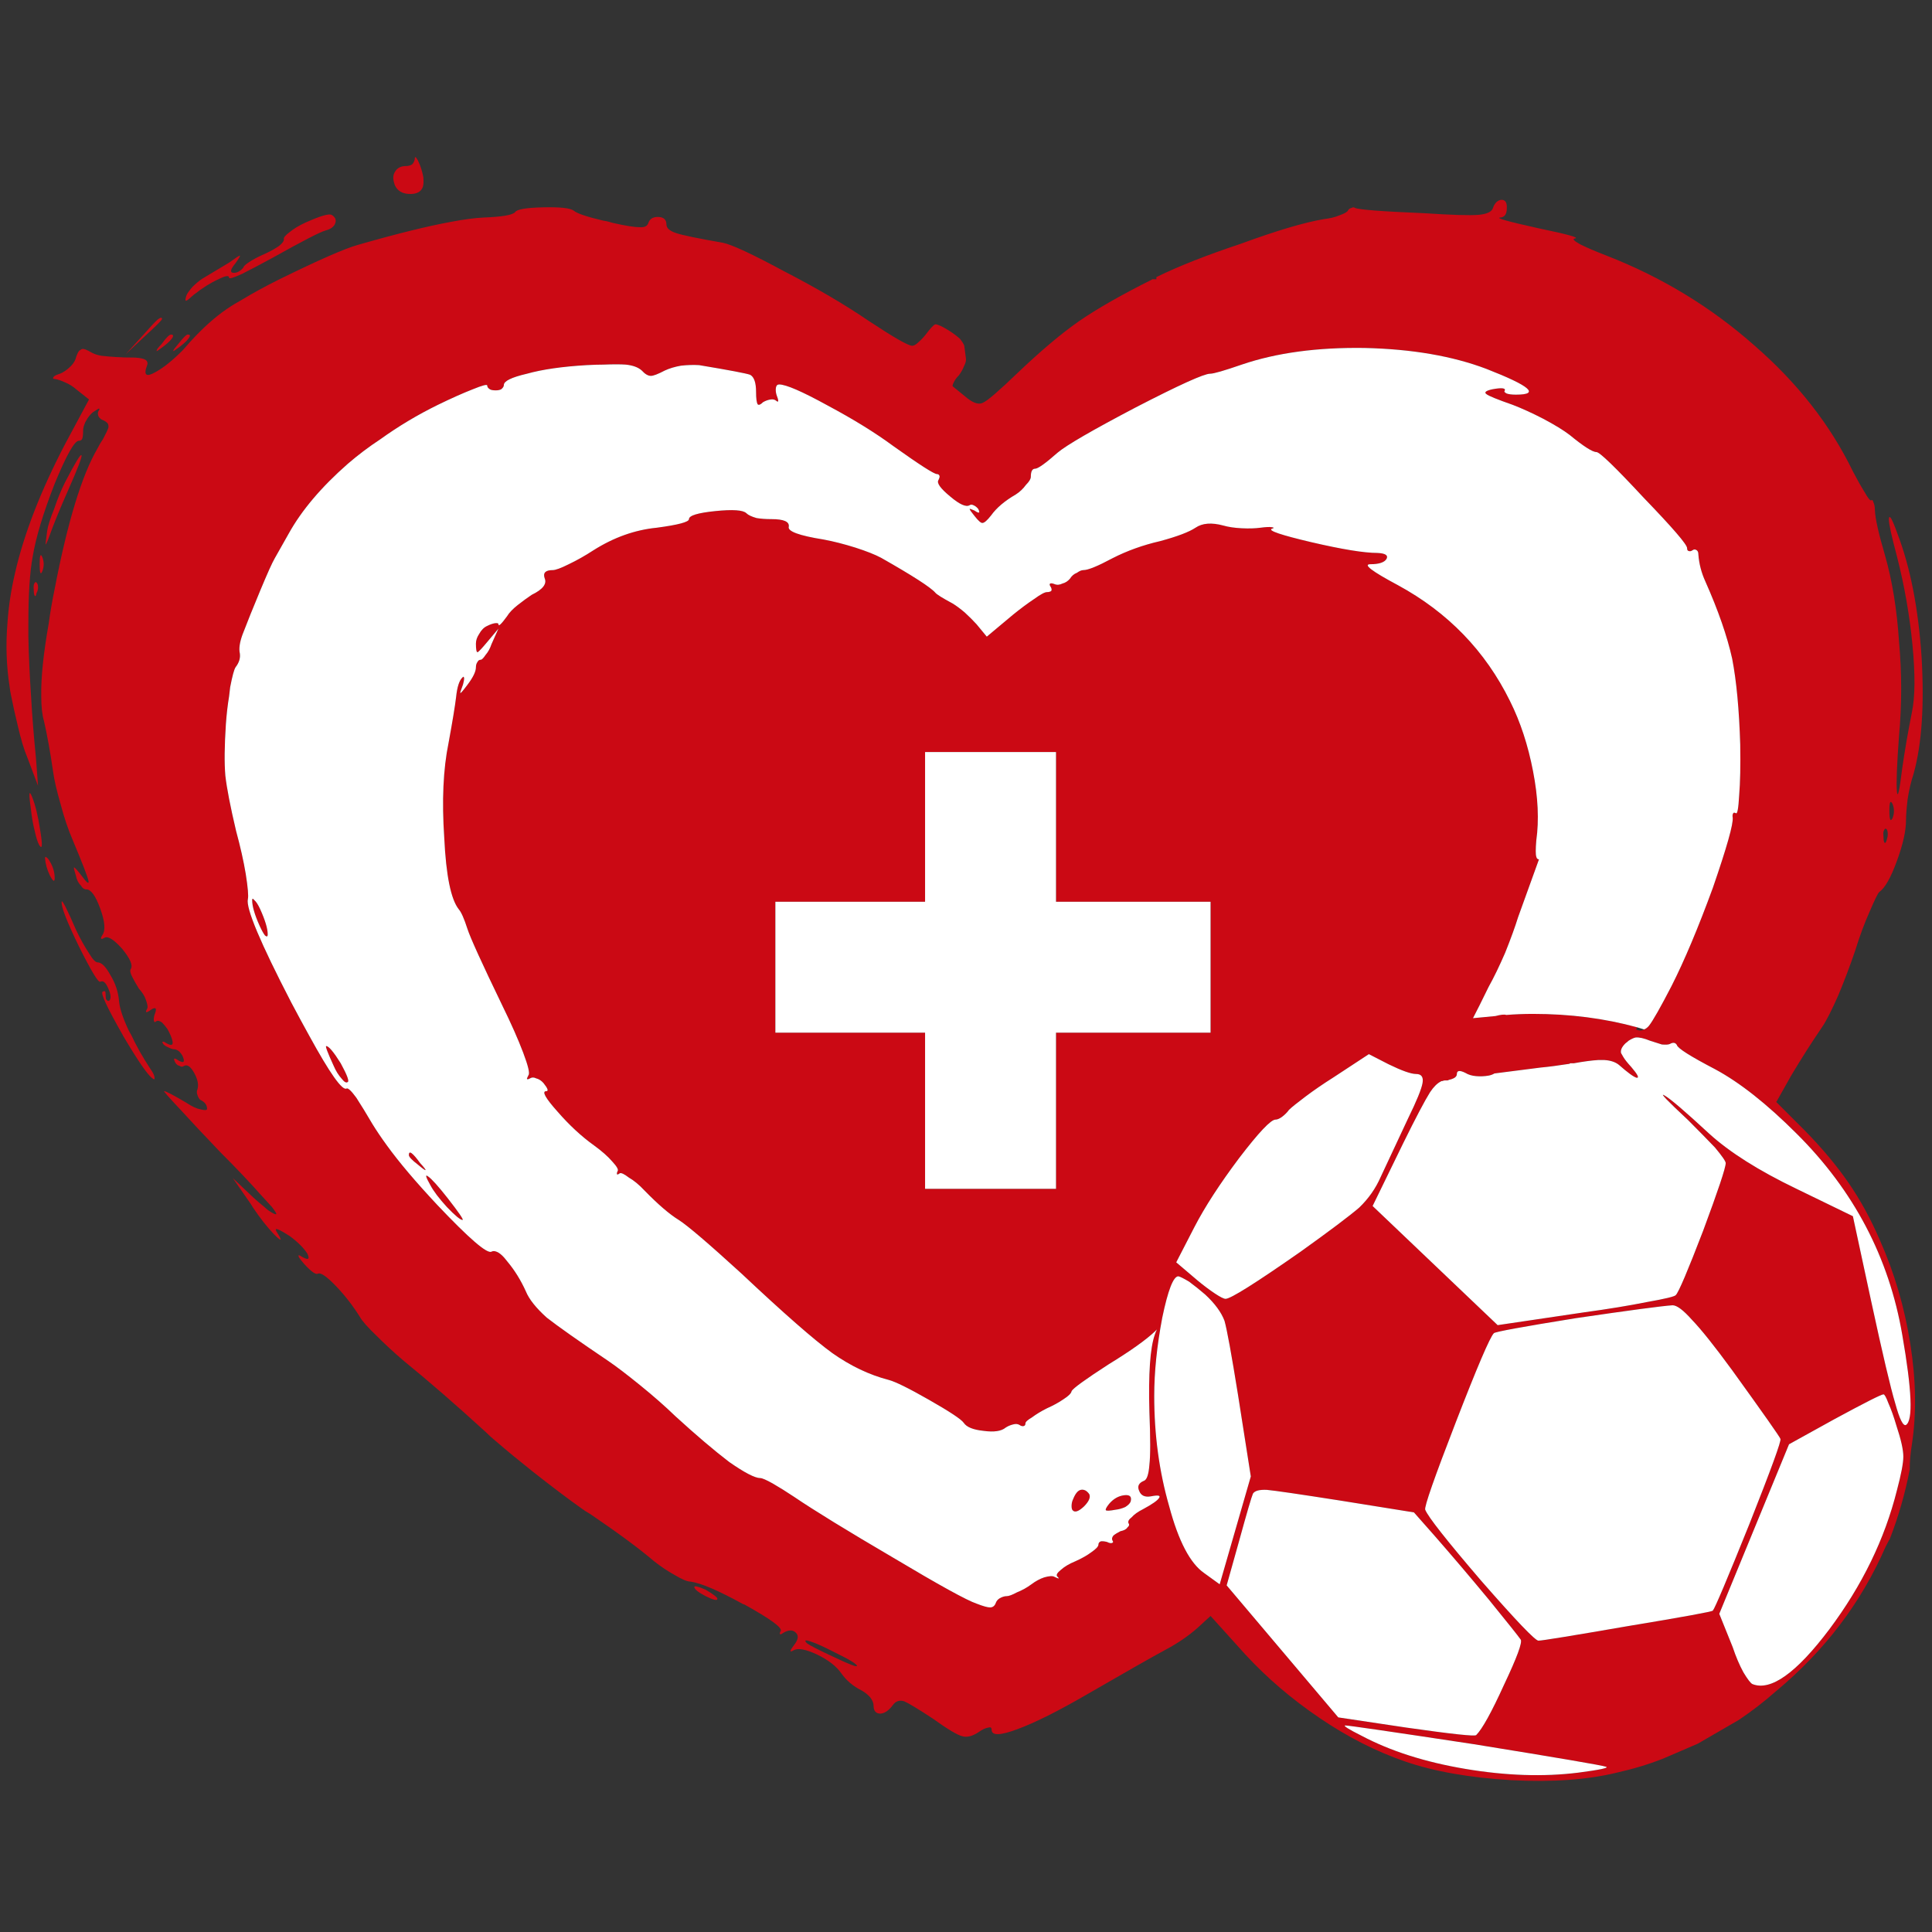 <?xml version="1.0" encoding="utf-8"?>
<!-- Generator: Adobe Illustrator 16.0.0, SVG Export Plug-In . SVG Version: 6.00 Build 0)  -->
<!DOCTYPE svg PUBLIC "-//W3C//DTD SVG 1.1//EN" "http://www.w3.org/Graphics/SVG/1.1/DTD/svg11.dtd">
<svg version="1.1" id="Layer_1" xmlns="http://www.w3.org/2000/svg" xmlns:xlink="http://www.w3.org/1999/xlink" x="0px" y="0px"
	 width="300px" height="300px" viewBox="0 0 300 300" enable-background="new 0 0 300 300" xml:space="preserve">
<rect x="0" y="0" width="300" height="300" fill="#333333" stroke="none"/>
<g>
	<path fill-rule="evenodd" clip-rule="evenodd" fill="#CB0914" d="M245.387,37.948c0.999,0.5,2.36,1.082,4.082,1.749
		c8.555,3.333,16.192,7.972,22.914,13.915c6.722,5.833,11.833,12.36,15.332,19.582c0.668,1.279,1.277,2.361,1.834,3.25
		c0.5,0.888,0.834,1.305,1,1.25c0.166-0.11,0.278-0.027,0.333,0.251c0.166,0.333,0.249,0.75,0.249,1.25
		c0.056,1.333,0.585,3.694,1.584,7.083c1.111,3.888,1.834,8.333,2.166,13.332c0.445,4.944,0.445,9.832,0,14.665
		c-0.332,4.444-0.444,7.304-0.332,8.583c0.11,1.221,0.388,0.028,0.833-3.583c0.388-2.721,0.889-5.612,1.499-8.667
		c0.5-2.387,0.529-5.888,0.083-10.499c-0.444-4.61-1.25-9.193-2.415-13.749c-0.833-3.112-1.25-5.027-1.25-5.75
		c0.056-0.833,0.5-0.083,1.333,2.251c2,5.221,3.25,11.61,3.75,19.165c0.444,7.555,0.027,13.609-1.25,18.164
		c-0.39,1.167-0.695,2.472-0.917,3.917c-0.167,1.388-0.25,2.47-0.25,3.248c0,1.667-0.473,3.779-1.416,6.334
		c-0.945,2.611-1.862,4.222-2.75,4.832c-0.222,0.223-0.723,1.25-1.501,3.084c-0.778,1.722-1.526,3.75-2.249,6.082
		c-0.778,2.278-1.639,4.555-2.583,6.833c-1.056,2.388-1.89,4.026-2.5,4.915c-1.666,2.444-3.277,4.972-4.833,7.584l-2.249,3.998
		l-0.083,0.083l4.415,4.417c2.723,2.778,4.999,5.499,6.834,8.167c1.832,2.666,3.443,5.609,4.832,8.832
		c2.278,5.11,3.861,10.499,4.75,16.165c0.889,5.61,0.972,10.804,0.249,15.582c-0.222,1.388-0.334,2.61-0.334,3.666v0.249
		c-0.721,3.722-1.749,7.306-3.082,10.749c-0.222,0.39-0.444,0.806-0.667,1.25c-3.777,8.666-9.442,16.138-16.997,22.415
		c-1.89,1.667-3.834,3.167-5.833,4.5l-6.334,3.667l-5.416,2.332c-2.277,0.889-4.666,1.611-7.166,2.166
		c-4.555,1.111-10.026,1.5-16.414,1.167c-6.5-0.39-11.999-1.36-16.499-2.917c-4.5-1.554-8.915-3.805-13.249-6.749
		c-4.333-2.943-8.165-6.222-11.498-9.833l-5.416-5.998l-2,1.832c-1.444,1.279-3.11,2.417-5,3.418
		c-2.056,1.109-6.111,3.416-12.165,6.915c-4.5,2.611-8.111,4.417-10.832,5.416c-2.668,1.001-4.001,1.028-4.001,0.083
		c0-0.332-0.166-0.444-0.499-0.332c-0.444,0.056-0.972,0.305-1.584,0.748c-0.943,0.612-1.777,0.806-2.5,0.585
		c-0.722-0.168-2.249-1.084-4.583-2.751c-2.277-1.498-3.75-2.387-4.415-2.665c-0.723-0.224-1.307-0.028-1.751,0.582
		c-0.61,0.833-1.25,1.277-1.916,1.333c-0.722,0-1.083-0.417-1.083-1.25c0-0.387-0.166-0.804-0.5-1.25
		c-0.389-0.444-0.833-0.804-1.333-1.082c-1.333-0.667-2.389-1.556-3.167-2.667c-0.778-1.11-2.028-2.083-3.75-2.917
		c-1.777-0.833-2.999-1.055-3.667-0.665c-0.666,0.389-0.638,0.11,0.084-0.834c0.61-0.777,0.721-1.388,0.332-1.834
		c-0.5-0.555-1.193-0.555-2.083,0c-0.221,0.168-0.36,0.224-0.417,0.168c-0.111-0.056-0.083-0.223,0.084-0.5
		c0.277-0.501-1.583-1.861-5.583-4.083c-0.111-0.056-0.194-0.083-0.249-0.083c-3.834-2.112-6.556-3.277-8.167-3.501
		c-0.5,0-1.306-0.333-2.417-0.999c-1.11-0.611-2.194-1.333-3.25-2.166c-2.277-1.944-5.582-4.389-9.915-7.333
		c-0.501-0.278-0.973-0.583-1.417-0.916c-2.111-1.501-4.61-3.389-7.499-5.667c-2.167-1.722-4.056-3.278-5.666-4.666
		c-0.612-0.5-1.167-0.999-1.667-1.501c-4.555-4.166-8.777-7.831-12.666-10.998c-1.499-1.277-2.917-2.583-4.25-3.915
		c-1.388-1.335-2.249-2.307-2.583-2.917c-1.112-1.778-2.362-3.389-3.75-4.833c-1.39-1.445-2.306-2.084-2.75-1.918
		c-0.334,0.224-1.055-0.276-2.167-1.498c-0.444-0.5-0.723-0.861-0.833-1.084c-0.111-0.278-0.028-0.334,0.25-0.166
		c1.166,0.721,1.526,0.61,1.083-0.334c-0.555-0.889-1.472-1.805-2.749-2.75c-0.778-0.5-1.362-0.834-1.751-1
		c-0.389-0.166-0.5-0.083-0.332,0.251c0.999,1.555,0.889,1.722-0.333,0.5c-1.112-1.167-2.223-2.583-3.333-4.25
		c-0.056-0.112-0.14-0.25-0.251-0.416l-2.833-4.083l3.167,2.999c0.61,0.555,1.195,1.055,1.75,1.5c0.167,0.166,0.361,0.332,0.584,0.5
		c0.721,0.5,1.138,0.695,1.25,0.583c0.055-0.056-0.168-0.417-0.667-1.083c-0.444-0.501-1.027-1.139-1.75-1.917
		c-1.667-1.888-3.777-4.11-6.332-6.666c-2.445-2.555-4.528-4.778-6.25-6.666c-1.724-1.832-2.527-2.75-2.417-2.75
		c0.277,0,1.444,0.612,3.499,1.834c0.833,0.555,1.556,0.889,2.166,0.999c0.667,0.168,1.001,0.139,1.001-0.083
		c0-0.611-0.361-1.084-1.084-1.416c-0.166-0.167-0.306-0.416-0.417-0.75c-0.11-0.333-0.11-0.611,0-0.833
		c0.223-0.723,0.056-1.584-0.5-2.583c-0.555-1.001-1.084-1.362-1.583-1.084c-0.221,0.166-0.444,0.166-0.666,0
		c-0.278-0.055-0.501-0.221-0.667-0.499c-0.389-0.723-0.223-0.834,0.5-0.334c0.778,0.444,1.001,0.251,0.667-0.583
		c-0.111-0.278-0.306-0.557-0.584-0.833c-0.276-0.223-0.527-0.333-0.749-0.333c-0.223,0-0.501-0.083-0.833-0.251
		c-0.389-0.166-0.667-0.334-0.833-0.5c-0.167-0.221-0.223-0.361-0.167-0.416c0.111-0.056,0.278,0,0.5,0.166
		c1.112,0.667,1.362,0.278,0.75-1.166c-0.111-0.278-0.277-0.611-0.5-1c-0.278-0.39-0.555-0.722-0.833-1
		c-0.389-0.278-0.695-0.333-0.917-0.167c-0.167,0.167-0.278,0.14-0.333-0.083c-0.055-0.222-0.027-0.527,0.083-0.917
		c0.223-0.555,0.278-0.889,0.167-0.999c-0.112-0.112-0.333-0.055-0.667,0.166c-0.778,0.555-1,0.527-0.667-0.083
		c0.168-0.223,0.112-0.694-0.166-1.417c-0.166-0.556-0.527-1.138-1.083-1.75c-0.444-0.721-0.806-1.36-1.083-1.915
		c-0.278-0.557-0.333-0.946-0.167-1.167c0.333-0.555-0.111-1.584-1.333-3.084c-1.277-1.443-2.194-2.027-2.749-1.75
		c-0.278,0.168-0.444,0.223-0.501,0.168c-0.111-0.056-0.055-0.251,0.167-0.584c0.5-0.721,0.389-2.083-0.333-4.083
		c-0.723-1.999-1.443-3-2.166-3c-0.333,0-0.612-0.194-0.833-0.583c-0.389-0.389-0.639-0.861-0.75-1.417
		c-0.278-0.889-0.389-1.361-0.333-1.416c0.11,0,0.472,0.389,1.083,1.167c0.889,1.222,1.278,1.528,1.167,0.916
		c-0.167-0.723-0.973-2.806-2.417-6.25c-0.723-1.667-1.361-3.554-1.917-5.667c-0.61-2.111-0.999-3.805-1.167-5.083
		c-0.444-3.055-0.917-5.665-1.416-7.833c-0.278-0.944-0.417-2.221-0.417-3.833c-0.056-2.833,0.333-6.611,1.167-11.332
		c0.222-1.667,0.527-3.444,0.917-5.333c2-10.388,4.222-17.665,6.666-21.831c0.278-0.555,0.555-1.029,0.833-1.417
		c0.444-0.833,0.723-1.416,0.833-1.75c0.055-0.222,0.028-0.444-0.083-0.666c-0.111-0.167-0.333-0.333-0.667-0.501
		c-0.333-0.111-0.583-0.304-0.75-0.583c-0.166-0.334-0.166-0.638,0-0.917c0.167-0.223,0.167-0.333,0-0.333
		c-0.166,0.11-0.472,0.306-0.917,0.583c-0.389,0.333-0.722,0.75-0.999,1.25c-0.111,0.167-0.195,0.333-0.25,0.501
		c-0.166,0.388-0.249,0.749-0.249,1.083c0,0.667-0.057,1.111-0.168,1.333c-0.11,0.167-0.276,0.25-0.5,0.25
		c-0.667,0-1.917,2.221-3.75,6.666c-1.777,4.555-2.917,8.333-3.416,11.332c-0.444,2.389-0.667,5.833-0.667,10.333
		c0,0.667,0,1.36,0,2.083c0.056,2.889,0.195,5.971,0.417,9.249c0.167,3,0.417,6.167,0.75,9.5l0.333,4.417l-1.667-4.417
		c-0.5-1.167-1-2.833-1.5-5c-0.389-1.611-0.723-3.112-0.999-4.5c-0.111-0.5-0.195-1-0.25-1.499c-0.5-3.222-0.61-6.5-0.334-9.833
		c0.168-2.555,0.557-5.138,1.167-7.75c1.39-6.109,4-12.831,7.833-20.164l3.667-6.832l-2-1.583c-0.5-0.444-1.084-0.806-1.75-1.084
		c-0.612-0.276-1.112-0.444-1.5-0.5c-0.333,0-0.417-0.111-0.249-0.333c0.111-0.166,0.444-0.333,0.999-0.5
		c0.555-0.223,1.112-0.61,1.667-1.167c0.444-0.444,0.723-0.917,0.833-1.416c0.166-0.5,0.333-0.833,0.5-1.001
		c0.111-0.055,0.195-0.11,0.25-0.166c0.222-0.166,0.583-0.11,1.083,0.166c0.057,0,0.112,0.028,0.167,0.085
		c0.723,0.444,1.471,0.693,2.249,0.749c0.444,0.057,1.112,0.112,2,0.167c0.778,0.055,1.75,0.083,2.916,0.083
		c0.778,0.055,1.306,0.166,1.583,0.333c0.334,0.222,0.417,0.527,0.249,0.917c-0.555,1.5-0.11,1.833,1.334,0.999
		c1.223-0.666,2.611-1.777,4.167-3.333c0.389-0.444,0.833-0.944,1.333-1.499c1.888-2.056,3.722-3.694,5.499-4.917
		c0.723-0.5,1.583-1.027,2.583-1.583c1.556-0.944,3.443-1.973,5.667-3.083c6.109-3,10.165-4.778,12.165-5.333
		c5.999-1.722,10.833-2.917,14.499-3.584c2.056-0.389,3.75-0.61,5.083-0.666c2.833-0.111,4.445-0.389,4.833-0.833
		c0.277-0.444,1.75-0.695,4.416-0.75c2.555-0.055,4.111,0.111,4.666,0.5c0.501,0.444,2.056,0.973,4.668,1.583
		c0.444,0.056,0.916,0.166,1.416,0.334c1.945,0.444,3.333,0.666,4.167,0.666c0.723,0.057,1.167-0.139,1.333-0.583
		c0.223-0.723,0.778-1.057,1.667-1c0.778,0.055,1.167,0.444,1.167,1.166c0,0.556,0.5,1,1.5,1.334c1,0.332,3.416,0.833,7.249,1.499
		c1.388,0.278,4.555,1.75,9.499,4.417c5.055,2.61,9.415,5.166,13.082,7.666c3.945,2.61,6.222,3.917,6.833,3.917
		c0.277,0,0.61-0.195,1-0.584c0.444-0.389,0.833-0.806,1.167-1.25c0.666-0.889,1.139-1.388,1.416-1.499c0.389,0,1.112,0.332,2.167,1
		c0.612,0.389,1.167,0.805,1.667,1.25c0.389,0.5,0.611,0.861,0.667,1.084l0.251,1.916c0.055,0.333-0.028,0.723-0.251,1.167
		c-0.223,0.555-0.5,1.056-0.833,1.5c-0.389,0.389-0.667,0.776-0.833,1.165c-0.166,0.334-0.193,0.529-0.083,0.584l2.25,1.833
		c1.001,0.778,1.807,1.001,2.416,0.667c0.668-0.278,2.473-1.834,5.417-4.666c3.556-3.39,6.721-6.056,9.499-8
		c2.833-1.943,6.583-4.082,11.249-6.416c0.056-0.056,0.11-0.083,0.166-0.083h0.584v-0.333c3.389-1.667,7.748-3.389,13.082-5.166
		c5.609-2.056,9.916-3.333,12.915-3.834c0.944-0.111,1.749-0.304,2.417-0.583c0.777-0.278,1.222-0.527,1.333-0.75
		c0.11-0.221,0.306-0.361,0.582-0.417c0.168-0.111,0.334-0.111,0.502,0c0.555,0.278,4.166,0.557,10.832,0.833
		c4.222,0.278,6.998,0.361,8.332,0.251c1.278-0.111,2.026-0.444,2.249-1.001c0.111-0.389,0.307-0.721,0.583-0.999
		c0.278-0.223,0.529-0.334,0.75-0.334c0.612,0,0.889,0.444,0.834,1.333c0,0.89-0.334,1.362-1,1.417
		c-0.833,0.055,1.14,0.61,5.916,1.667c4.556,0.944,6.443,1.471,5.667,1.583C244.109,37.087,244.386,37.392,245.387,37.948z
		 M254.219,159.521l-0.167,0.331c0.444,0.224,0.86,0.224,1.249,0c0.278-0.11,0.529-0.304,0.751-0.582
		c0.611-0.778,1.777-2.834,3.5-6.166c1.999-3.944,4.138-9.028,6.416-15.248c2.166-6.279,3.194-9.916,3.082-10.917
		c-0.056-0.276-0.027-0.5,0.085-0.666c0.055-0.112,0.193-0.112,0.416,0c0.222,0.166,0.388-0.75,0.5-2.75
		c0.166-2,0.222-4.638,0.166-7.916c-0.166-5.444-0.583-9.887-1.25-13.332c-0.777-3.499-2.166-7.499-4.166-11.999
		c-0.61-1.333-0.972-2.721-1.082-4.167c0-0.332-0.085-0.555-0.251-0.666c-0.222-0.167-0.444-0.167-0.667,0
		c-0.222,0.166-0.444,0.194-0.666,0.083c-0.112-0.055-0.168-0.195-0.168-0.417c0-0.555-2.249-3.167-6.749-7.833
		c-4.387-4.721-6.832-7.083-7.331-7.083c-0.612,0-2-0.889-4.166-2.666c-0.946-0.722-2.307-1.556-4.084-2.5
		c-1.722-0.889-3.305-1.611-4.75-2.166c-2.388-0.833-3.75-1.39-4.082-1.667c-0.389-0.278-0.084-0.529,0.916-0.75
		c1.499-0.278,2.139-0.195,1.916,0.249c-0.11,0.112,0,0.25,0.334,0.417c0.333,0.112,0.805,0.168,1.417,0.168
		c3.777,0,2.249-1.333-4.583-4c-5.277-2-11.582-3.083-18.916-3.25c-7.331-0.111-13.693,0.75-19.081,2.584
		c-2.722,0.944-4.36,1.416-4.915,1.416c-0.946,0-4.806,1.75-11.583,5.25c-6.666,3.499-10.693,5.833-12.082,6.998
		c-1.89,1.667-3.057,2.5-3.501,2.5s-0.665,0.417-0.665,1.25c0,0.333-0.251,0.75-0.75,1.25c-0.444,0.612-0.972,1.111-1.584,1.5
		c-1.722,0.999-2.999,2.083-3.833,3.25c-0.61,0.778-1.056,1.167-1.332,1.167c-0.224,0.055-0.64-0.306-1.25-1.084
		c-0.5-0.612-0.751-0.972-0.751-1.084c0-0.055,0.251,0.029,0.751,0.25c0.723,0.5,0.916,0.417,0.582-0.25
		c-0.221-0.276-0.472-0.472-0.75-0.583c-0.222-0.111-0.417-0.111-0.583,0c-0.555,0.333-1.556-0.111-2.999-1.333
		c-1.556-1.277-2.166-2.138-1.834-2.583c0.112-0.223,0.167-0.417,0.167-0.584c-0.055-0.221-0.195-0.333-0.417-0.333
		c-0.444,0-2.695-1.443-6.749-4.333c-2.778-2.055-6.194-4.166-10.25-6.332c-3.943-2.167-6.443-3.25-7.499-3.25
		c-0.278,0-0.444,0.166-0.5,0.5c-0.056,0.333-0.028,0.695,0.083,1.084c0.389,0.999,0.361,1.305-0.083,0.916
		c-0.223-0.166-0.5-0.223-0.833-0.166c-0.389,0.056-0.778,0.194-1.167,0.417c-0.389,0.389-0.667,0.5-0.833,0.332
		c-0.166-0.276-0.25-0.916-0.25-1.916c0-1.445-0.305-2.333-0.917-2.667c-0.61-0.222-3.25-0.721-7.916-1.499
		c-0.889-0.055-1.833-0.028-2.833,0.083c-0.944,0.166-1.777,0.417-2.5,0.75c-1.055,0.555-1.777,0.833-2.166,0.833
		c-0.444,0-0.917-0.278-1.416-0.833c-0.557-0.5-1.39-0.806-2.5-0.916c-0.833-0.057-1.973-0.057-3.416,0
		c-0.778,0-1.667,0.028-2.667,0.083c-3.777,0.221-6.86,0.666-9.249,1.333c-2.389,0.555-3.583,1.139-3.583,1.75
		c0,0.223-0.138,0.444-0.417,0.667c-0.222,0.111-0.5,0.166-0.833,0.166c-0.444,0-0.749-0.055-0.916-0.166
		c-0.277-0.167-0.417-0.361-0.417-0.584c0-0.222-0.75-0.028-2.249,0.584c-1.556,0.61-3.361,1.416-5.416,2.417
		c-3.167,1.554-6.139,3.333-8.917,5.332c-1.777,1.167-3.471,2.444-5.083,3.834c-4.111,3.61-7.166,7.221-9.166,10.833l-2.166,3.833
		c-0.389,0.666-1.14,2.332-2.25,5c-1.111,2.666-2.028,4.944-2.75,6.832c-0.444,1.222-0.583,2.195-0.417,2.917
		c0.111,0.723-0.11,1.445-0.667,2.166c-0.222,0.333-0.5,1.362-0.833,3.084c-0.055,0.444-0.11,0.917-0.166,1.416
		c-0.223,1.333-0.389,2.778-0.5,4.334c-0.223,3.388-0.25,6.054-0.083,7.999c0.221,1.945,0.776,4.804,1.667,8.582
		c0.666,2.445,1.165,4.667,1.499,6.666c0.333,2.113,0.444,3.418,0.333,3.917c-0.333,1.388,1.917,6.749,6.749,16.081
		c1.001,1.89,1.917,3.584,2.75,5.084c3.222,5.889,5.166,8.638,5.833,8.248c0.222-0.11,0.723,0.361,1.499,1.418
		c0.723,1.111,1.556,2.472,2.5,4.083c0.612,0.999,1.362,2.111,2.25,3.333c1.888,2.61,4.5,5.693,7.833,9.249
		c4.942,5.221,7.748,7.638,8.416,7.248c0.221-0.11,0.472-0.11,0.75,0c0.5,0.168,1.083,0.695,1.75,1.584
		c1.11,1.333,2.056,2.861,2.833,4.583c0.5,1.222,1.582,2.583,3.249,4.083c1.779,1.389,4.972,3.638,9.583,6.749
		c1.222,0.833,2.861,2.083,4.917,3.75c2.055,1.666,3.89,3.277,5.499,4.833c3.222,2.944,6,5.304,8.333,7.083
		c2.389,1.666,4,2.5,4.833,2.5c0.278,0,0.917,0.276,1.917,0.833c1.055,0.61,2.167,1.305,3.333,2.083
		c3.11,2.111,8.22,5.249,15.331,9.415c7.167,4.278,11.5,6.666,13,7.165c0.999,0.39,1.694,0.585,2.083,0.585
		c0.444,0,0.749-0.251,0.917-0.751c0.11-0.278,0.306-0.499,0.582-0.667c0.39-0.221,0.751-0.332,1.084-0.332
		c0.334,0,0.861-0.195,1.584-0.584c0.833-0.334,1.581-0.75,2.249-1.25c0.667-0.5,1.333-0.861,2-1.082
		c0.777-0.223,1.305-0.251,1.583-0.085c0.332,0.168,0.556,0.251,0.666,0.251c0.056,0-0.027-0.11-0.249-0.334
		c-0.168-0.221,0.027-0.555,0.583-0.999c0.555-0.5,1.305-0.945,2.249-1.333c1.001-0.446,1.834-0.918,2.5-1.417
		c0.722-0.5,1.083-0.889,1.083-1.167c0-0.222,0.111-0.388,0.334-0.5c0.222-0.056,0.555-0.027,0.999,0.083
		c0.334,0.168,0.585,0.223,0.751,0.168c0.223-0.056,0.25-0.195,0.083-0.417c-0.111-0.223-0.056-0.472,0.167-0.75
		c0.276-0.222,0.638-0.444,1.082-0.667c0.557-0.111,0.917-0.305,1.084-0.583c0.277-0.222,0.334-0.444,0.166-0.667
		c-0.11-0.277,0.056-0.583,0.5-0.917c0.389-0.444,0.973-0.86,1.751-1.249c1.443-0.778,2.277-1.361,2.5-1.75
		c0.276-0.389-0.141-0.472-1.25-0.251c-0.945,0.168-1.556-0.11-1.834-0.833c-0.334-0.721-0.083-1.25,0.75-1.582
		c0.444-0.167,0.723-1.001,0.833-2.499c0.166-1.391,0.166-4.111,0-8.167c-0.166-5.943,0.111-9.943,0.834-11.999
		c0.11-0.334,0.223-0.61,0.333-0.833c-0.11,0.112-0.195,0.195-0.25,0.25c-1.389,1.333-3.806,3.055-7.249,5.166
		c-3.611,2.334-5.527,3.722-5.75,4.166c-0.056,0.334-0.472,0.75-1.25,1.25c-0.723,0.5-1.583,0.972-2.582,1.417
		c-0.889,0.444-1.667,0.917-2.334,1.416c-0.666,0.39-0.999,0.695-0.999,0.917c0,0.223-0.083,0.36-0.251,0.416
		c-0.222,0.056-0.444,0-0.666-0.166c-0.278-0.167-0.611-0.195-1.001-0.083c-0.444,0.11-0.833,0.276-1.167,0.5
		c-0.665,0.555-1.805,0.721-3.416,0.499c-1.61-0.166-2.638-0.582-3.082-1.249c-0.389-0.556-2.194-1.75-5.416-3.584
		c-3.112-1.777-5.195-2.805-6.25-3.082c-3-0.778-5.916-2.167-8.749-4.167c-2.833-2.056-7.527-6.166-14.083-12.333
		c-5.11-4.665-8.36-7.443-9.748-8.332c-1.445-0.889-3.223-2.415-5.333-4.583c-0.833-0.889-1.639-1.554-2.417-1.998
		c-0.723-0.557-1.195-0.778-1.416-0.668c-0.223,0.166-0.361,0.222-0.417,0.166c-0.057-0.11-0.028-0.276,0.083-0.499
		c0.166-0.222-0.111-0.722-0.833-1.499c-0.667-0.778-1.611-1.611-2.833-2.5c-1.944-1.39-3.833-3.14-5.667-5.25
		c-1.888-2.111-2.472-3.167-1.75-3.167c0.389,0,0.25-0.417-0.417-1.25c-0.334-0.388-0.723-0.638-1.167-0.749
		c-0.332-0.167-0.638-0.167-0.917,0c-0.276,0.166-0.444,0.194-0.5,0.083c0-0.055,0.083-0.25,0.25-0.584
		c0.222-0.276-0.057-1.443-0.833-3.499c-0.778-2.056-1.862-4.5-3.25-7.333c-3.167-6.554-4.972-10.526-5.416-11.915
		c-0.5-1.556-0.944-2.555-1.333-3c-1.222-1.556-1.973-5.25-2.251-11.083c-0.389-5.777-0.166-10.694,0.667-14.748
		c0.61-3.333,0.999-5.694,1.167-7.083c0.166-1.611,0.5-2.64,0.999-3.084c0.111-0.166,0.194-0.138,0.25,0.083
		c0,0.278-0.057,0.612-0.167,1.001c-0.333,0.889-0.472,1.333-0.417,1.333c0.055,0.055,0.417-0.361,1.084-1.25
		c0.888-1.167,1.333-2.083,1.333-2.75c0-0.332,0.083-0.61,0.251-0.833c0.11-0.222,0.276-0.332,0.5-0.332
		c0.166,0,0.417-0.251,0.75-0.75c0.389-0.444,0.693-1.001,0.917-1.667l1.082-2.417l-1.75,2.083
		c-0.833,0.999-1.333,1.528-1.499,1.583c-0.168,0-0.251-0.444-0.251-1.333c0-0.501,0.166-1.001,0.5-1.5
		c0.333-0.612,0.75-1.028,1.25-1.25c0.444-0.221,0.833-0.361,1.167-0.417c0.389-0.055,0.583,0,0.583,0.166
		c0,0.389,0.444-0.028,1.334-1.25c0.332-0.555,0.889-1.138,1.667-1.75c0.776-0.61,1.499-1.138,2.167-1.583
		c1.722-0.833,2.389-1.694,2-2.583c-0.278-0.833,0.138-1.25,1.25-1.25c0.444,0,1.277-0.304,2.5-0.917
		c1.278-0.612,2.555-1.333,3.833-2.166c3.165-2,6.443-3.167,9.831-3.5c3.333-0.444,5-0.889,5-1.333c0-0.555,1.362-0.972,4.083-1.25
		c2.723-0.278,4.334-0.166,4.833,0.334c0.276,0.278,0.806,0.527,1.583,0.75c0.666,0.111,1.443,0.166,2.332,0.166
		c1.89,0,2.778,0.389,2.667,1.167c-0.223,0.723,1.582,1.388,5.416,2c1.499,0.278,3.138,0.695,4.915,1.25
		c1.724,0.555,3.056,1.082,4,1.583c4.889,2.776,7.693,4.583,8.416,5.416c0.223,0.277,1.112,0.833,2.667,1.667
		c0.555,0.332,1.193,0.804,1.916,1.416c0.723,0.667,1.333,1.277,1.834,1.833l1.582,1.917l4.083-3.416
		c1.167-0.945,2.251-1.75,3.25-2.417c1-0.723,1.667-1.084,2.001-1.084c0.276,0,0.499-0.055,0.665-0.166
		c0.112-0.166,0.085-0.389-0.083-0.667c-0.166-0.221-0.193-0.387-0.083-0.5c0.166-0.055,0.389-0.027,0.667,0.083
		c0.39,0.167,0.806,0.14,1.25-0.083c0.444-0.11,0.834-0.361,1.166-0.75c0.277-0.444,0.639-0.749,1.083-0.917
		c0.39-0.278,0.723-0.417,1-0.417c0.723,0,2.223-0.61,4.5-1.833c2.278-1.167,4.75-2.056,7.416-2.667
		c2.666-0.721,4.5-1.416,5.499-2.083c1.056-0.721,2.5-0.833,4.334-0.332c0.776,0.221,1.722,0.361,2.832,0.417
		c1.111,0.056,2.083,0.028,2.916-0.084c0.833-0.111,1.417-0.138,1.751-0.083c0.389,0.055,0.389,0.138,0,0.25
		c-0.612,0.278,1.443,0.972,6.165,2.083c4.778,1.112,8.194,1.667,10.249,1.667c1.223,0.055,1.694,0.361,1.416,0.916
		c-0.332,0.555-1.165,0.833-2.499,0.833c-1.223,0,0.195,1.084,4.251,3.25c7.775,4.222,13.581,10.221,17.413,17.998
		c1.611,3.223,2.806,6.861,3.584,10.916c0.777,4,0.943,7.582,0.499,10.749c-0.11,1.333-0.11,2.167,0,2.5
		c0.056,0.278,0.195,0.417,0.417,0.417l-3.25,9c-0.444,1.443-1.11,3.277-1.998,5.499c-0.891,2.056-1.752,3.833-2.585,5.333
		c-1.055,2.166-1.86,3.777-2.415,4.832c1.11-0.11,2.276-0.222,3.499-0.334c0.833-0.221,1.389-0.276,1.667-0.166
		c1.332-0.11,2.723-0.166,4.166-0.166C243.775,157.437,249.164,158.13,254.219,159.521z M224.055,167.853
		c-0.166,0-0.277,0.027-0.332,0.083c-0.557,0.278-1.112,0.833-1.667,1.667c-0.833,1.332-2.223,3.971-4.166,7.915l-4.751,9.749
		l19.416,18.499l13.498-2c3.666-0.5,6.889-1.028,9.665-1.584c2.833-0.499,4.334-0.86,4.5-1.084c0.444-0.443,1.861-3.777,4.249-9.999
		c2.334-6.276,3.501-9.775,3.501-10.498c0-0.278-0.555-1.082-1.667-2.417c-1.166-1.221-2.555-2.638-4.166-4.249
		c-3.277-3.055-4.5-4.332-3.666-3.833c0.888,0.5,3.194,2.473,6.916,5.916c3.166,2.889,7.693,5.75,13.581,8.583l8.749,4.249
		l2.834,13.166c1.777,8.221,3.026,13.526,3.749,15.915c0.668,2.444,1.223,3.555,1.667,3.333c1.111-0.723,0.916-5.389-0.583-13.999
		c-2.056-11.999-7.528-22.415-16.416-31.247c-4.61-4.61-8.832-7.943-12.665-9.999c-3.832-2-5.805-3.25-5.915-3.75
		c-0.224-0.389-0.585-0.444-1.084-0.166c-0.224,0.111-0.64,0.139-1.25,0.083c-0.555-0.166-1.167-0.361-1.833-0.582
		c-0.945-0.39-1.693-0.557-2.25-0.502c-0.277,0.056-0.639,0.224-1.083,0.502c-0.112,0.11-0.278,0.249-0.501,0.416
		c-0.555,0.556-0.776,1.055-0.666,1.499c0.056,0.112,0.166,0.306,0.334,0.584c0.222,0.388,0.638,0.917,1.25,1.582
		c0.999,1.167,1.277,1.722,0.833,1.667c-0.444-0.111-1.362-0.778-2.75-1.999c-0.555-0.445-1.306-0.694-2.249-0.75
		c-0.278,0-0.612,0-1.001,0c-0.944,0.056-2.194,0.222-3.75,0.5c-0.166,0-0.361,0-0.582,0l-0.083,0.083
		c-1.779,0.278-3.278,0.472-4.5,0.584l-7.166,0.916c-0.278,0.166-0.584,0.278-0.918,0.334c-0.61,0.11-1.25,0.138-1.915,0.083
		c-0.668-0.056-1.223-0.224-1.667-0.5c-0.889-0.445-1.333-0.389-1.333,0.166c0,0.278-0.167,0.5-0.501,0.667
		c-0.222,0.111-0.472,0.194-0.749,0.249c-0.057,0.056-0.14,0.083-0.25,0.083c-0.111,0-0.224,0-0.334,0
		C224.222,167.768,224.111,167.797,224.055,167.853z M187.976,160.354v-20.332h-23.999v-23.248h-20.332v23.248h-23.246v20.332
		h23.246v24.247h20.332v-24.247H187.976z M206.973,167.352c-1.499,0.945-2.917,1.917-4.249,2.916
		c-1.333,1.001-2.194,1.696-2.583,2.083c-0.278,0.39-0.64,0.751-1.084,1.084c-0.389,0.278-0.721,0.417-0.999,0.417
		c-0.723,0-2.61,2-5.667,5.999c-2.999,4-5.304,7.554-6.915,10.666l-2.833,5.499l3.333,2.833c0.943,0.778,1.832,1.445,2.665,2
		c0.834,0.556,1.391,0.834,1.667,0.834c0.777,0,4.667-2.444,11.665-7.334c4.5-3.221,7.527-5.499,9.083-6.832
		c1.445-1.388,2.556-2.972,3.333-4.75l4.249-9.081c1.335-2.723,2.083-4.556,2.251-5.501c0.166-0.944-0.168-1.416-1.001-1.416
		c-0.776,0-2.193-0.499-4.249-1.5l-3.082-1.582L206.973,167.352z M292.549,128.938c-0.112,0.168-0.139,0.472-0.083,0.917
		c0,0.557,0.056,0.889,0.166,1.001c0.11,0.11,0.221-0.028,0.333-0.417c0.111-0.333,0.166-0.639,0.166-0.916
		c0-0.333-0.055-0.584-0.166-0.75C292.798,128.605,292.659,128.66,292.549,128.938z M293.882,127.023
		c0.278-0.722,0.278-1.445,0-2.167c-0.334-0.666-0.5-0.332-0.5,1.001C293.382,127.3,293.548,127.689,293.882,127.023z
		 M228.888,270.843c-12.832-1.945-19.498-2.917-19.998-2.917c-0.334,0.056,0.5,0.583,2.5,1.584c4.5,2.388,9.888,4.11,16.165,5.165
		s12.11,1.25,17.498,0.583c3.389-0.444,4.832-0.749,4.333-0.916C248.775,274.12,241.941,272.953,228.888,270.843z M174.561,232.179
		c0.889-0.11,1.222,0.222,0.999,1c-0.11,0.278-0.389,0.557-0.833,0.833c-0.5,0.223-1,0.361-1.501,0.417
		c-0.889,0.167-1.388,0.195-1.499,0.084c-0.11-0.112,0.056-0.445,0.5-1.001C172.894,232.734,173.67,232.29,174.561,232.179z
		 M196.725,231.346c-1.167-0.055-1.89,0.139-2.166,0.583c-0.224,0.501-0.946,2.972-2.168,7.416l-1.916,6.834l17.331,20.497
		l10.583,1.584c7,0.999,10.609,1.388,10.833,1.165c0.943-0.943,2.389-3.555,4.332-7.831c2-4.222,2.861-6.556,2.583-7
		c-0.39-0.555-2.026-2.612-4.915-6.166c-2.944-3.555-5.777-6.888-8.5-9.999l-3.166-3.584l-11.416-1.832
		C201.752,232.013,197.946,231.457,196.725,231.346z M184.643,199.015c-0.834-0.499-1.391-0.777-1.667-0.833
		c-0.777,0-1.611,2.139-2.5,6.417c-0.833,4.388-1.249,8.443-1.249,12.165c0,6.055,0.777,11.776,2.332,17.165
		c1.445,5.389,3.25,8.832,5.416,10.333l2.417,1.749l4.833-16.748l-2-12.749c-0.999-6.221-1.694-10.027-2.083-11.415
		c-0.5-1.333-1.501-2.695-3-4.084C186.309,200.294,185.476,199.627,184.643,199.015z M293.214,217.848
		c-0.332-0.889-0.582-1.334-0.748-1.334c-0.334,0-2.861,1.279-7.584,3.834l-7.083,3.916l-10.832,26.33l2.083,5.167
		c0.501,1.499,1.057,2.804,1.667,3.916c0.667,1.111,1.139,1.722,1.417,1.832c2.833,1.111,6.805-1.722,11.915-8.498
		c5.111-6.832,8.61-14.027,10.5-21.582c0.666-2.5,0.999-4.249,0.999-5.248c0-1.057-0.361-2.668-1.084-4.834
		C294.077,220.014,293.66,218.847,293.214,217.848z M259.718,202.682c-1.666,0.112-6.666,0.778-14.998,2
		c-8.277,1.333-12.526,2.111-12.75,2.334c-0.61,0.61-2.582,5.221-5.915,13.832c-3.333,8.61-4.917,13.137-4.749,13.581
		c0.444,1.111,3.333,4.777,8.666,10.999c5.443,6.223,8.415,9.332,8.915,9.332c0.555,0,5.166-0.75,13.832-2.249
		c8.721-1.445,13.138-2.251,13.249-2.417c0.333-0.389,2.222-4.861,5.667-13.415c3.388-8.556,4.999-12.971,4.831-13.249
		c-0.11-0.333-2.61-3.888-7.499-10.666c-2.721-3.721-4.804-6.332-6.249-7.831C261.385,203.432,260.386,202.682,259.718,202.682z
		 M52.072,34.615c-0.167,0.555-0.667,0.944-1.5,1.167c-0.833,0.222-3.583,1.639-8.25,4.25c-1.833,0.999-3.36,1.805-4.583,2.417
		c-0.056,0.056-0.111,0.083-0.166,0.083c-1.333,0.61-2,0.806-2,0.583c0-0.389-0.555-0.306-1.667,0.251
		c-1.222,0.555-2.5,1.36-3.833,2.417c-0.667,0.61-1.056,0.917-1.167,0.917c-0.166,0-0.138-0.306,0.083-0.917
		c0.167-0.333,0.472-0.75,0.917-1.25c0.501-0.501,1.001-0.918,1.5-1.25l4.166-2.5c1-0.723,1.556-1.084,1.667-1.084
		c0.111,0-0.11,0.389-0.667,1.167c-0.833,1-0.917,1.499-0.249,1.499c0.5,0,0.972-0.249,1.416-0.749
		c0.055-0.057,0.083-0.112,0.083-0.167c0.112-0.222,0.529-0.555,1.25-1c0.667-0.389,1.39-0.75,2.168-1.084
		c0.833-0.389,1.526-0.778,2.083-1.167c0.555-0.444,0.806-0.806,0.749-1.083c-0.055-0.223,0.251-0.584,0.918-1.084
		c0.61-0.5,1.388-0.972,2.332-1.416c2.334-1.057,3.722-1.473,4.167-1.25C52.044,33.699,52.238,34.115,52.072,34.615z M61.321,26.699
		c0.333-0.612,0.916-0.917,1.75-0.917c0.333,0,0.64-0.084,0.916-0.25c0.223-0.223,0.361-0.5,0.417-0.833
		c0-0.333,0.083-0.389,0.25-0.166c0.166,0.221,0.361,0.61,0.583,1.165c0.223,0.612,0.389,1.222,0.5,1.834
		c0.057,0.666,0.028,1.167-0.083,1.499c-0.276,0.778-0.999,1.139-2.166,1.084c-1.056-0.056-1.777-0.5-2.166-1.333
		C60.987,27.894,60.987,27.199,61.321,26.699z M51.821,165.519c-0.944-2.056-1.333-3.082-1.167-3.082
		c0.389,0,1.139,0.889,2.251,2.666c0.999,1.832,1.36,2.806,1.082,2.916c-0.221,0.166-0.527,0-0.916-0.5
		C52.572,166.964,52.155,166.297,51.821,165.519z M41.572,145.104c0,0.333-0.139,0.389-0.417,0.166
		c-0.221-0.276-0.5-0.778-0.833-1.499c-0.776-1.722-1.165-3.055-1.165-4c0-0.278,0.11-0.278,0.332,0
		c0.278,0.223,0.584,0.695,0.918,1.417C41.183,142.91,41.572,144.215,41.572,145.104z M109.566,246.844
		c1.222,0.723,1.833,1.195,1.833,1.418c0,0.332-0.61,0.193-1.833-0.417c-1.167-0.611-1.751-1.084-1.751-1.417
		C107.815,246.206,108.399,246.345,109.566,246.844z M13.825,148.021c0.555,0.944,1,1.416,1.333,1.416c0.61,0,1.277,0.667,2,2
		c0.778,1.277,1.222,2.638,1.333,4.083c0.111,1.111,0.61,2.61,1.5,4.5c0.111,0.222,0.249,0.472,0.417,0.75
		c0.776,1.667,1.75,3.389,2.917,5.166c0.444,0.612,0.666,1.084,0.666,1.416c0.056,0.278-0.055,0.306-0.333,0.084
		c-0.721-0.501-2.249-2.723-4.583-6.666c0-0.055-0.028-0.112-0.083-0.167c-2.332-4.111-3.361-6.305-3.083-6.583
		c0.166-0.111,0.306-0.139,0.417-0.083c0.055,0.112,0.083,0.361,0.083,0.75c0,0.334,0.055,0.527,0.166,0.583
		c0.112,0.167,0.25,0.195,0.417,0.084c0.278-0.333,0.223-0.945-0.166-1.834c-0.389-0.943-0.806-1.305-1.25-1.082
		c-0.278,0.222-1.388-1.611-3.333-5.501c-1.889-3.888-2.778-6.194-2.666-6.915c0.055-0.389,0.806,1.083,2.249,4.416
		C12.492,145.827,13.158,147.021,13.825,148.021z M6.992,133.272c0-0.223,0.057-0.278,0.167-0.167
		c0.166,0.055,0.361,0.278,0.583,0.667c0.5,0.833,0.75,1.694,0.75,2.583c0,0.667-0.25,0.527-0.75-0.417
		C7.297,134.995,7.049,134.106,6.992,133.272z M4.993,123.773c0.5,1.222,0.916,2.944,1.25,5.166
		c0.389,2.334,0.332,3.084-0.168,2.251c-0.221-0.389-0.444-1.084-0.666-2.083c-0.278-1.112-0.474-2.196-0.584-3.25
		C4.437,123.189,4.492,122.496,4.993,123.773z M5.41,92.526c-0.112-0.112-0.167-0.417-0.167-0.917
		c-0.055-0.446-0.028-0.778,0.083-1.001c0.112-0.221,0.223-0.278,0.333-0.166c0.167,0.166,0.25,0.417,0.25,0.75
		c0,0.332-0.083,0.638-0.25,0.916C5.604,92.499,5.521,92.637,5.41,92.526z M6.575,86.526c0.278,0.723,0.278,1.445,0,2.167
		c-0.277,0.666-0.417,0.305-0.417-1.084C6.158,86.221,6.298,85.86,6.575,86.526z M12.658,70.694c0.111,0.223-0.555,1.973-2,5.25
		c-1.333,3-2.332,5.444-3,7.333c-0.333,0.889-0.527,1.305-0.583,1.25c0-0.112,0.083-0.806,0.249-2.083
		c0.111-0.778,0.472-1.917,1.084-3.418c0.5-1.499,1.055-2.861,1.667-4.082C11.687,71.833,12.548,70.417,12.658,70.694z
		 M24.49,49.614c0.444-0.334,0.667-0.361,0.667-0.083c0,0.166-0.944,1.11-2.833,2.832L19.49,55.03l2.584-2.833
		C23.297,50.808,24.101,49.947,24.49,49.614z M26.573,51.946c0.278,0,0.361,0.14,0.25,0.417c-0.223,0.389-0.695,0.861-1.416,1.417
		c-0.444,0.333-0.75,0.555-0.918,0.666l-0.166,0.085v-0.085c0-0.166,0.251-0.5,0.75-0.999
		C25.797,52.447,26.296,51.946,26.573,51.946z M29.157,51.946c0.332,0,0.417,0.14,0.249,0.417c-0.221,0.389-0.693,0.861-1.416,1.417
		c-0.444,0.333-0.75,0.555-0.917,0.666l-0.25,0.085l0.083-0.085c0.055-0.166,0.306-0.5,0.75-0.999
		C28.435,52.447,28.935,51.946,29.157,51.946z M65.236,180.601c0.612,0.667,0.889,1.028,0.833,1.084
		c-0.056,0.055-0.444-0.224-1.167-0.834c-0.944-0.722-1.416-1.222-1.416-1.5C63.487,178.572,64.069,178.989,65.236,180.601z
		 M69.403,187.434c-1.222-1.334-2.083-2.472-2.583-3.417c-0.723-1.277-0.833-1.722-0.333-1.333c0.557,0.389,1.556,1.5,3,3.333
		c1.779,2.278,2.557,3.416,2.333,3.416C71.486,189.433,70.68,188.767,69.403,187.434z M166.645,232.762
		c0.332-0.833,0.721-1.305,1.165-1.416c0.501-0.11,0.945,0.111,1.335,0.667c0.221,0.5-0.058,1.138-0.834,1.916
		c-0.833,0.778-1.417,0.972-1.751,0.584c-0.11-0.112-0.166-0.333-0.166-0.667C166.394,233.457,166.477,233.096,166.645,232.762z
		 M129.647,256.594c-1.611-0.833-2.833-1.39-3.667-1.666c-0.944-0.334-1.167-0.251-0.667,0.249c0.444,0.333,1.862,1.056,4.251,2.166
		c2.332,1.111,3.499,1.556,3.499,1.335C133.063,258.399,131.924,257.704,129.647,256.594z"/>
	<path fill-rule="evenodd" clip-rule="evenodd" fill="#FFFFFF" d="M255.301,159.852c-0.332-0.11-0.693-0.221-1.082-0.331
		c-5.055-1.391-10.443-2.084-16.165-2.084c-1.443,0-2.834,0.056-4.166,0.166c-0.278-0.11-0.834-0.055-1.667,0.166
		c-1.223,0.112-2.389,0.224-3.499,0.334c0.555-1.055,1.36-2.666,2.415-4.832c0.833-1.5,1.694-3.277,2.585-5.333
		c0.888-2.222,1.554-4.056,1.998-5.499l3.25-9c-0.222,0-0.361-0.138-0.417-0.417c-0.11-0.333-0.11-1.167,0-2.5
		c0.444-3.167,0.278-6.749-0.499-10.749c-0.778-4.054-1.973-7.693-3.584-10.916c-3.832-7.777-9.638-13.776-17.413-17.998
		c-4.056-2.166-5.474-3.25-4.251-3.25c1.334,0,2.167-0.278,2.499-0.833c0.278-0.555-0.193-0.861-1.416-0.916
		c-2.055,0-5.471-0.555-10.249-1.667c-4.722-1.111-6.777-1.805-6.165-2.083c0.389-0.112,0.389-0.195,0-0.25
		c-0.334-0.055-0.918-0.028-1.751,0.083c-0.833,0.112-1.805,0.14-2.916,0.084c-1.11-0.055-2.056-0.195-2.832-0.417
		c-1.834-0.501-3.278-0.389-4.334,0.332c-0.999,0.667-2.833,1.362-5.499,2.083c-2.666,0.612-5.138,1.5-7.416,2.667
		c-2.277,1.222-3.777,1.833-4.5,1.833c-0.277,0-0.61,0.138-1,0.417c-0.444,0.168-0.806,0.472-1.083,0.917
		c-0.332,0.389-0.722,0.64-1.166,0.75c-0.444,0.223-0.86,0.25-1.25,0.083c-0.278-0.11-0.501-0.138-0.667-0.083
		c-0.11,0.112-0.083,0.278,0.083,0.5c0.168,0.278,0.195,0.501,0.083,0.667c-0.166,0.111-0.389,0.166-0.665,0.166
		c-0.334,0-1.001,0.361-2.001,1.084c-0.999,0.667-2.083,1.471-3.25,2.417l-4.083,3.416l-1.582-1.917
		c-0.501-0.555-1.111-1.165-1.834-1.833c-0.723-0.612-1.36-1.084-1.916-1.416c-1.556-0.833-2.444-1.39-2.667-1.667
		c-0.722-0.833-3.526-2.64-8.416-5.416c-0.944-0.501-2.276-1.028-4-1.583c-1.777-0.555-3.416-0.972-4.915-1.25
		c-3.834-0.612-5.639-1.277-5.416-2c0.111-0.778-0.778-1.167-2.667-1.167c-0.889,0-1.667-0.055-2.332-0.166
		c-0.778-0.223-1.307-0.472-1.583-0.75c-0.5-0.5-2.111-0.612-4.833-0.334c-2.721,0.278-4.083,0.695-4.083,1.25
		c0,0.444-1.667,0.889-5,1.333c-3.388,0.333-6.666,1.5-9.831,3.5c-1.278,0.833-2.555,1.554-3.833,2.166
		c-1.222,0.612-2.055,0.917-2.5,0.917c-1.112,0-1.528,0.417-1.25,1.25c0.389,0.889-0.278,1.75-2,2.583
		c-0.667,0.446-1.39,0.973-2.167,1.583c-0.778,0.612-1.334,1.195-1.667,1.75c-0.89,1.222-1.334,1.639-1.334,1.25
		c0-0.166-0.193-0.221-0.583-0.166c-0.333,0.055-0.723,0.195-1.167,0.417c-0.5,0.222-0.916,0.638-1.25,1.25
		c-0.334,0.5-0.5,1-0.5,1.5c0,0.889,0.083,1.333,0.251,1.333c0.166-0.056,0.666-0.584,1.499-1.583l1.75-2.083l-1.082,2.417
		c-0.223,0.666-0.527,1.222-0.917,1.667c-0.333,0.5-0.584,0.75-0.75,0.75c-0.223,0-0.389,0.11-0.5,0.332
		c-0.168,0.223-0.251,0.501-0.251,0.833c0,0.667-0.444,1.583-1.333,2.75c-0.667,0.889-1.029,1.305-1.084,1.25
		c-0.055,0,0.083-0.444,0.417-1.333c0.111-0.389,0.167-0.723,0.167-1.001c-0.057-0.221-0.14-0.249-0.25-0.083
		c-0.5,0.444-0.833,1.473-0.999,3.084c-0.168,1.388-0.557,3.75-1.167,7.083c-0.833,4.054-1.056,8.971-0.667,14.748
		c0.278,5.833,1.029,9.527,2.251,11.083c0.389,0.444,0.833,1.443,1.333,3c0.444,1.388,2.249,5.361,5.416,11.915
		c1.388,2.833,2.472,5.277,3.25,7.333c0.776,2.056,1.055,3.223,0.833,3.499c-0.167,0.334-0.25,0.529-0.25,0.584
		c0.056,0.111,0.223,0.083,0.5-0.083c0.278-0.167,0.584-0.167,0.917,0c0.444,0.111,0.833,0.361,1.167,0.749
		c0.667,0.833,0.806,1.25,0.417,1.25c-0.723,0-0.138,1.056,1.75,3.167c1.834,2.11,3.722,3.86,5.667,5.25
		c1.223,0.889,2.167,1.722,2.833,2.5c0.723,0.777,1,1.277,0.833,1.499c-0.111,0.223-0.14,0.389-0.083,0.499
		c0.055,0.056,0.193,0,0.417-0.166c0.221-0.11,0.693,0.111,1.416,0.668c0.778,0.444,1.583,1.109,2.417,1.998
		c2.111,2.168,3.888,3.694,5.333,4.583c1.388,0.889,4.638,3.667,9.748,8.332c6.556,6.167,11.249,10.277,14.083,12.333
		c2.833,2,5.75,3.389,8.749,4.167c1.055,0.277,3.138,1.305,6.25,3.082c3.222,1.834,5.027,3.028,5.416,3.584
		c0.444,0.667,1.472,1.083,3.082,1.249c1.611,0.222,2.751,0.056,3.416-0.499c0.334-0.224,0.723-0.39,1.167-0.5
		c0.39-0.112,0.723-0.084,1.001,0.083c0.222,0.166,0.444,0.222,0.666,0.166c0.168-0.056,0.251-0.193,0.251-0.416
		c0-0.222,0.333-0.527,0.999-0.917c0.667-0.499,1.445-0.972,2.334-1.416c0.999-0.445,1.859-0.917,2.582-1.417
		c0.778-0.5,1.194-0.916,1.25-1.25c0.223-0.444,2.139-1.832,5.75-4.166c3.443-2.111,5.86-3.833,7.249-5.166
		c0.055-0.055,0.14-0.138,0.25-0.25c-0.11,0.223-0.223,0.499-0.333,0.833c-0.723,2.056-1,6.056-0.834,11.999
		c0.166,4.056,0.166,6.776,0,8.167c-0.11,1.498-0.389,2.332-0.833,2.499c-0.833,0.332-1.084,0.861-0.75,1.582
		c0.278,0.723,0.889,1.001,1.834,0.833c1.109-0.221,1.526-0.138,1.25,0.251c-0.223,0.389-1.057,0.972-2.5,1.75
		c-0.778,0.389-1.362,0.805-1.751,1.249c-0.444,0.334-0.61,0.64-0.5,0.917c0.168,0.223,0.111,0.445-0.166,0.667
		c-0.167,0.278-0.527,0.472-1.084,0.583c-0.444,0.223-0.806,0.445-1.082,0.667c-0.223,0.278-0.278,0.527-0.167,0.75
		c0.167,0.222,0.14,0.361-0.083,0.417c-0.166,0.055-0.417,0-0.751-0.168c-0.444-0.11-0.777-0.139-0.999-0.083
		c-0.223,0.112-0.334,0.278-0.334,0.5c0,0.278-0.361,0.667-1.083,1.167c-0.666,0.499-1.499,0.971-2.5,1.417
		c-0.944,0.388-1.694,0.833-2.249,1.333c-0.556,0.444-0.751,0.778-0.583,0.999c0.222,0.224,0.305,0.334,0.249,0.334
		c-0.11,0-0.334-0.083-0.666-0.251c-0.278-0.166-0.806-0.138-1.583,0.085c-0.667,0.221-1.333,0.582-2,1.082
		c-0.668,0.5-1.416,0.916-2.249,1.25c-0.723,0.389-1.25,0.584-1.584,0.584c-0.333,0-0.694,0.111-1.084,0.332
		c-0.276,0.168-0.472,0.389-0.582,0.667c-0.168,0.5-0.473,0.751-0.917,0.751c-0.389,0-1.084-0.195-2.083-0.585
		c-1.5-0.499-5.833-2.887-13-7.165c-7.11-4.166-12.22-7.304-15.331-9.415c-1.167-0.778-2.278-1.473-3.333-2.083
		c-1-0.557-1.639-0.833-1.917-0.833c-0.833,0-2.444-0.834-4.833-2.5c-2.332-1.779-5.11-4.139-8.333-7.083
		c-1.609-1.556-3.444-3.167-5.499-4.833c-2.056-1.667-3.694-2.917-4.917-3.75c-4.611-3.111-7.804-5.36-9.583-6.749
		c-1.667-1.5-2.749-2.861-3.249-4.083c-0.778-1.722-1.723-3.25-2.833-4.583c-0.667-0.889-1.25-1.416-1.75-1.584
		c-0.278-0.11-0.529-0.11-0.75,0c-0.667,0.39-3.473-2.027-8.416-7.248c-3.333-3.556-5.945-6.639-7.833-9.249
		c-0.889-1.222-1.639-2.334-2.25-3.333c-0.944-1.611-1.777-2.972-2.5-4.083c-0.776-1.057-1.277-1.528-1.499-1.418
		c-0.667,0.39-2.61-2.359-5.833-8.248c-0.833-1.5-1.75-3.194-2.75-5.084c-4.832-9.332-7.083-14.692-6.749-16.081
		c0.111-0.5,0-1.805-0.333-3.917c-0.334-1.999-0.833-4.221-1.499-6.666c-0.89-3.777-1.445-6.637-1.667-8.582
		c-0.167-1.945-0.14-4.61,0.083-7.999c0.111-1.556,0.277-3.001,0.5-4.334c0.056-0.5,0.111-0.972,0.166-1.416
		c0.333-1.722,0.612-2.75,0.833-3.084c0.557-0.721,0.778-1.443,0.667-2.166c-0.166-0.721-0.027-1.694,0.417-2.917
		c0.722-1.888,1.639-4.167,2.75-6.832c1.11-2.667,1.86-4.334,2.25-5l2.166-3.833c2-3.611,5.055-7.223,9.166-10.833
		c1.611-1.39,3.306-2.667,5.083-3.834c2.778-1.999,5.75-3.777,8.917-5.332c2.055-1.001,3.86-1.807,5.416-2.417
		c1.499-0.612,2.249-0.806,2.249-0.584c0,0.223,0.14,0.417,0.417,0.584c0.167,0.111,0.472,0.166,0.916,0.166
		c0.333,0,0.612-0.055,0.833-0.166c0.278-0.223,0.417-0.444,0.417-0.667c0-0.61,1.194-1.195,3.583-1.75
		c2.389-0.667,5.472-1.112,9.249-1.333c1.001-0.055,1.889-0.083,2.667-0.083c1.443-0.057,2.583-0.057,3.416,0
		c1.11,0.11,1.943,0.417,2.5,0.916c0.5,0.555,0.972,0.833,1.416,0.833c0.389,0,1.111-0.278,2.166-0.833
		c0.723-0.333,1.556-0.584,2.5-0.75c1-0.111,1.944-0.138,2.833-0.083c4.666,0.778,7.306,1.277,7.916,1.499
		c0.612,0.333,0.917,1.222,0.917,2.667c0,1,0.084,1.639,0.25,1.916c0.166,0.168,0.444,0.057,0.833-0.332
		c0.389-0.223,0.778-0.361,1.167-0.417c0.333-0.057,0.61,0,0.833,0.166c0.444,0.389,0.472,0.083,0.083-0.916
		c-0.111-0.389-0.139-0.75-0.083-1.084c0.055-0.333,0.221-0.5,0.5-0.5c1.056,0,3.556,1.083,7.499,3.25
		c4.056,2.166,7.472,4.277,10.25,6.332c4.054,2.889,6.305,4.333,6.749,4.333c0.221,0,0.361,0.112,0.417,0.333
		c0,0.167-0.055,0.361-0.167,0.584c-0.332,0.444,0.278,1.305,1.834,2.583c1.443,1.222,2.444,1.667,2.999,1.333
		c0.166-0.111,0.361-0.111,0.583,0c0.278,0.111,0.529,0.306,0.75,0.583c0.334,0.667,0.141,0.75-0.582,0.25
		c-0.5-0.221-0.751-0.306-0.751-0.25c0,0.112,0.251,0.472,0.751,1.084c0.61,0.778,1.026,1.139,1.25,1.084
		c0.276,0,0.722-0.389,1.332-1.167c0.834-1.167,2.111-2.251,3.833-3.25c0.612-0.389,1.14-0.889,1.584-1.5
		c0.499-0.5,0.75-0.917,0.75-1.25c0-0.833,0.221-1.25,0.665-1.25s1.611-0.833,3.501-2.5c1.389-1.166,5.416-3.499,12.082-6.998
		c6.777-3.5,10.637-5.25,11.583-5.25c0.555,0,2.193-0.472,4.915-1.416c5.388-1.834,11.75-2.695,19.081-2.584
		c7.334,0.167,13.639,1.25,18.916,3.25c6.832,2.667,8.36,4,4.583,4c-0.612,0-1.084-0.056-1.417-0.168
		c-0.334-0.166-0.444-0.304-0.334-0.417c0.223-0.444-0.417-0.527-1.916-0.249c-1,0.221-1.305,0.472-0.916,0.75
		c0.332,0.276,1.694,0.833,4.082,1.667c1.445,0.555,3.028,1.277,4.75,2.166c1.777,0.944,3.138,1.777,4.084,2.5
		c2.166,1.777,3.554,2.666,4.166,2.666c0.499,0,2.944,2.361,7.331,7.083c4.5,4.666,6.749,7.278,6.749,7.833
		c0,0.221,0.056,0.361,0.168,0.417c0.222,0.111,0.444,0.083,0.666-0.083c0.223-0.167,0.445-0.167,0.667,0
		c0.166,0.111,0.251,0.334,0.251,0.666c0.11,1.445,0.472,2.833,1.082,4.167c2,4.5,3.389,8.5,4.166,11.999
		c0.667,3.445,1.084,7.888,1.25,13.332c0.056,3.278,0,5.916-0.166,7.916c-0.112,2-0.278,2.917-0.5,2.75
		c-0.223-0.112-0.361-0.112-0.416,0c-0.112,0.166-0.141,0.389-0.085,0.666c0.112,1.001-0.916,4.638-3.082,10.917
		c-2.278,6.22-4.417,11.304-6.416,15.248c-1.723,3.332-2.889,5.388-3.5,6.166C255.83,159.548,255.579,159.741,255.301,159.852z
		 M206.973,167.352l5.584-3.665l3.082,1.582c2.056,1.001,3.473,1.5,4.249,1.5c0.833,0,1.167,0.472,1.001,1.416
		c-0.168,0.945-0.916,2.778-2.251,5.501l-4.249,9.081c-0.777,1.778-1.888,3.362-3.333,4.75c-1.556,1.333-4.583,3.611-9.083,6.832
		c-6.998,4.89-10.888,7.334-11.665,7.334c-0.276,0-0.833-0.278-1.667-0.834c-0.833-0.555-1.722-1.222-2.665-2l-3.333-2.833
		l2.833-5.499c1.611-3.112,3.916-6.666,6.915-10.666c3.057-3.999,4.944-5.999,5.667-5.999c0.278,0,0.61-0.139,0.999-0.417
		c0.444-0.333,0.806-0.694,1.084-1.084c0.389-0.387,1.25-1.082,2.583-2.083C204.056,169.269,205.474,168.297,206.973,167.352z
		 M187.976,160.354h-23.999v24.247h-20.332v-24.247h-23.246v-20.332h23.246v-23.248h20.332v23.248h23.999V160.354z M224.055,167.853
		c0.057-0.056,0.167-0.085,0.333-0.085c0.11,0,0.223,0,0.334,0c0.11,0,0.193-0.027,0.25-0.083c0.277-0.055,0.527-0.138,0.749-0.249
		c0.334-0.167,0.501-0.389,0.501-0.667c0-0.555,0.444-0.611,1.333-0.166c0.444,0.276,0.999,0.444,1.667,0.5
		c0.665,0.055,1.305,0.027,1.915-0.083c0.334-0.056,0.64-0.168,0.918-0.334l7.166-0.916c1.222-0.112,2.721-0.306,4.5-0.584
		l0.083-0.083c0.221,0,0.416,0,0.582,0c1.556-0.278,2.806-0.444,3.75-0.5c0.389,0,0.723,0,1.001,0
		c0.943,0.056,1.694,0.305,2.249,0.75c1.388,1.221,2.306,1.888,2.75,1.999c0.444,0.055,0.166-0.5-0.833-1.667
		c-0.612-0.665-1.028-1.194-1.25-1.582c-0.168-0.278-0.278-0.472-0.334-0.584c-0.11-0.444,0.111-0.943,0.666-1.499
		c0.223-0.167,0.389-0.306,0.501-0.416c0.444-0.278,0.806-0.446,1.083-0.502c0.557-0.055,1.305,0.112,2.25,0.502
		c0.666,0.221,1.278,0.416,1.833,0.582c0.61,0.056,1.026,0.028,1.25-0.083c0.499-0.278,0.86-0.223,1.084,0.166
		c0.11,0.5,2.083,1.75,5.915,3.75c3.833,2.056,8.055,5.389,12.665,9.999c8.888,8.832,14.36,19.248,16.416,31.247
		c1.499,8.61,1.694,13.276,0.583,13.999c-0.444,0.222-0.999-0.889-1.667-3.333c-0.723-2.389-1.972-7.694-3.749-15.915l-2.834-13.166
		l-8.749-4.249c-5.888-2.833-10.415-5.694-13.581-8.583c-3.722-3.443-6.028-5.416-6.916-5.916c-0.834-0.499,0.389,0.778,3.666,3.833
		c1.611,1.611,3,3.028,4.166,4.249c1.112,1.335,1.667,2.139,1.667,2.417c0,0.723-1.167,4.222-3.501,10.498
		c-2.388,6.222-3.805,9.556-4.249,9.999c-0.166,0.224-1.667,0.585-4.5,1.084c-2.776,0.556-5.999,1.084-9.665,1.584l-13.498,2
		l-19.416-18.499l4.751-9.749c1.943-3.944,3.333-6.583,4.166-7.915c0.555-0.834,1.11-1.389,1.667-1.667
		C223.777,167.88,223.889,167.853,224.055,167.853z M259.718,202.682c0.668,0,1.667,0.75,3,2.251
		c1.445,1.499,3.528,4.11,6.249,7.831c4.889,6.778,7.389,10.333,7.499,10.666c0.168,0.278-1.443,4.693-4.831,13.249
		c-3.445,8.554-5.334,13.026-5.667,13.415c-0.111,0.166-4.528,0.972-13.249,2.417c-8.666,1.499-13.277,2.249-13.832,2.249
		c-0.5,0-3.472-3.109-8.915-9.332c-5.333-6.222-8.222-9.888-8.666-10.999c-0.168-0.444,1.416-4.971,4.749-13.581
		c3.333-8.611,5.305-13.222,5.915-13.832c0.224-0.223,4.473-1.001,12.75-2.334C253.052,203.46,258.052,202.794,259.718,202.682z
		 M293.214,217.848c0.446,0.999,0.863,2.166,1.25,3.499c0.723,2.166,1.084,3.777,1.084,4.834c0,0.999-0.333,2.748-0.999,5.248
		c-1.89,7.555-5.389,14.75-10.5,21.582c-5.11,6.776-9.082,9.609-11.915,8.498c-0.278-0.11-0.75-0.721-1.417-1.832
		c-0.61-1.112-1.166-2.417-1.667-3.916l-2.083-5.167l10.832-26.33l7.083-3.916c4.723-2.555,7.25-3.834,7.584-3.834
		C292.632,216.514,292.882,216.959,293.214,217.848z M184.643,199.015c0.833,0.612,1.666,1.279,2.499,2
		c1.499,1.389,2.5,2.751,3,4.084c0.389,1.388,1.084,5.194,2.083,11.415l2,12.749l-4.833,16.748l-2.417-1.749
		c-2.166-1.501-3.971-4.944-5.416-10.333c-1.555-5.389-2.332-11.11-2.332-17.165c0-3.722,0.416-7.777,1.249-12.165
		c0.889-4.278,1.723-6.417,2.5-6.417C183.252,198.237,183.809,198.516,184.643,199.015z M196.725,231.346
		c1.222,0.111,5.027,0.667,11.415,1.667l11.416,1.832l3.166,3.584c2.723,3.111,5.556,6.444,8.5,9.999
		c2.889,3.554,4.525,5.611,4.915,6.166c0.278,0.444-0.583,2.778-2.583,7c-1.943,4.276-3.389,6.888-4.332,7.831
		c-0.224,0.223-3.833-0.166-10.833-1.165l-10.583-1.584l-17.331-20.497l1.916-6.834c1.222-4.444,1.944-6.915,2.168-7.416
		C194.835,231.484,195.558,231.291,196.725,231.346z M174.561,232.179c-0.891,0.111-1.667,0.556-2.334,1.333
		c-0.444,0.556-0.61,0.889-0.5,1.001c0.111,0.111,0.61,0.083,1.499-0.084c0.501-0.056,1.001-0.194,1.501-0.417
		c0.444-0.276,0.723-0.555,0.833-0.833C175.782,232.4,175.449,232.068,174.561,232.179z M228.888,270.843
		c13.054,2.11,19.888,3.277,20.498,3.499c0.499,0.167-0.944,0.472-4.333,0.916c-5.388,0.667-11.221,0.472-17.498-0.583
		s-11.665-2.777-16.165-5.165c-2-1.001-2.834-1.528-2.5-1.584C209.39,267.926,216.056,268.897,228.888,270.843z M41.572,145.104
		c0-0.889-0.389-2.194-1.166-3.916c-0.333-0.723-0.64-1.194-0.918-1.417c-0.221-0.278-0.332-0.278-0.332,0
		c0,0.945,0.389,2.278,1.165,4c0.333,0.721,0.612,1.222,0.833,1.499C41.433,145.493,41.572,145.438,41.572,145.104z M51.821,165.519
		c0.333,0.778,0.75,1.445,1.25,2c0.389,0.5,0.695,0.666,0.916,0.5c0.278-0.11-0.083-1.084-1.082-2.916
		c-1.112-1.777-1.862-2.666-2.251-2.666C50.488,162.437,50.877,163.463,51.821,165.519z M166.645,232.762
		c-0.168,0.334-0.251,0.695-0.251,1.084c0,0.334,0.056,0.555,0.166,0.667c0.334,0.388,0.918,0.194,1.751-0.584
		c0.776-0.778,1.055-1.416,0.834-1.916c-0.39-0.556-0.834-0.777-1.335-0.667C167.365,231.457,166.977,231.929,166.645,232.762z
		 M69.403,187.434c1.277,1.333,2.083,1.999,2.417,1.999c0.223,0-0.555-1.138-2.333-3.416c-1.444-1.833-2.443-2.944-3-3.333
		c-0.5-0.389-0.389,0.056,0.333,1.333C67.319,184.962,68.181,186.1,69.403,187.434z M65.236,180.601
		c-1.167-1.611-1.75-2.028-1.75-1.25c0,0.278,0.472,0.778,1.416,1.5c0.723,0.61,1.111,0.889,1.167,0.834
		C66.125,181.629,65.848,181.268,65.236,180.601z"/>
</g>
</svg>
